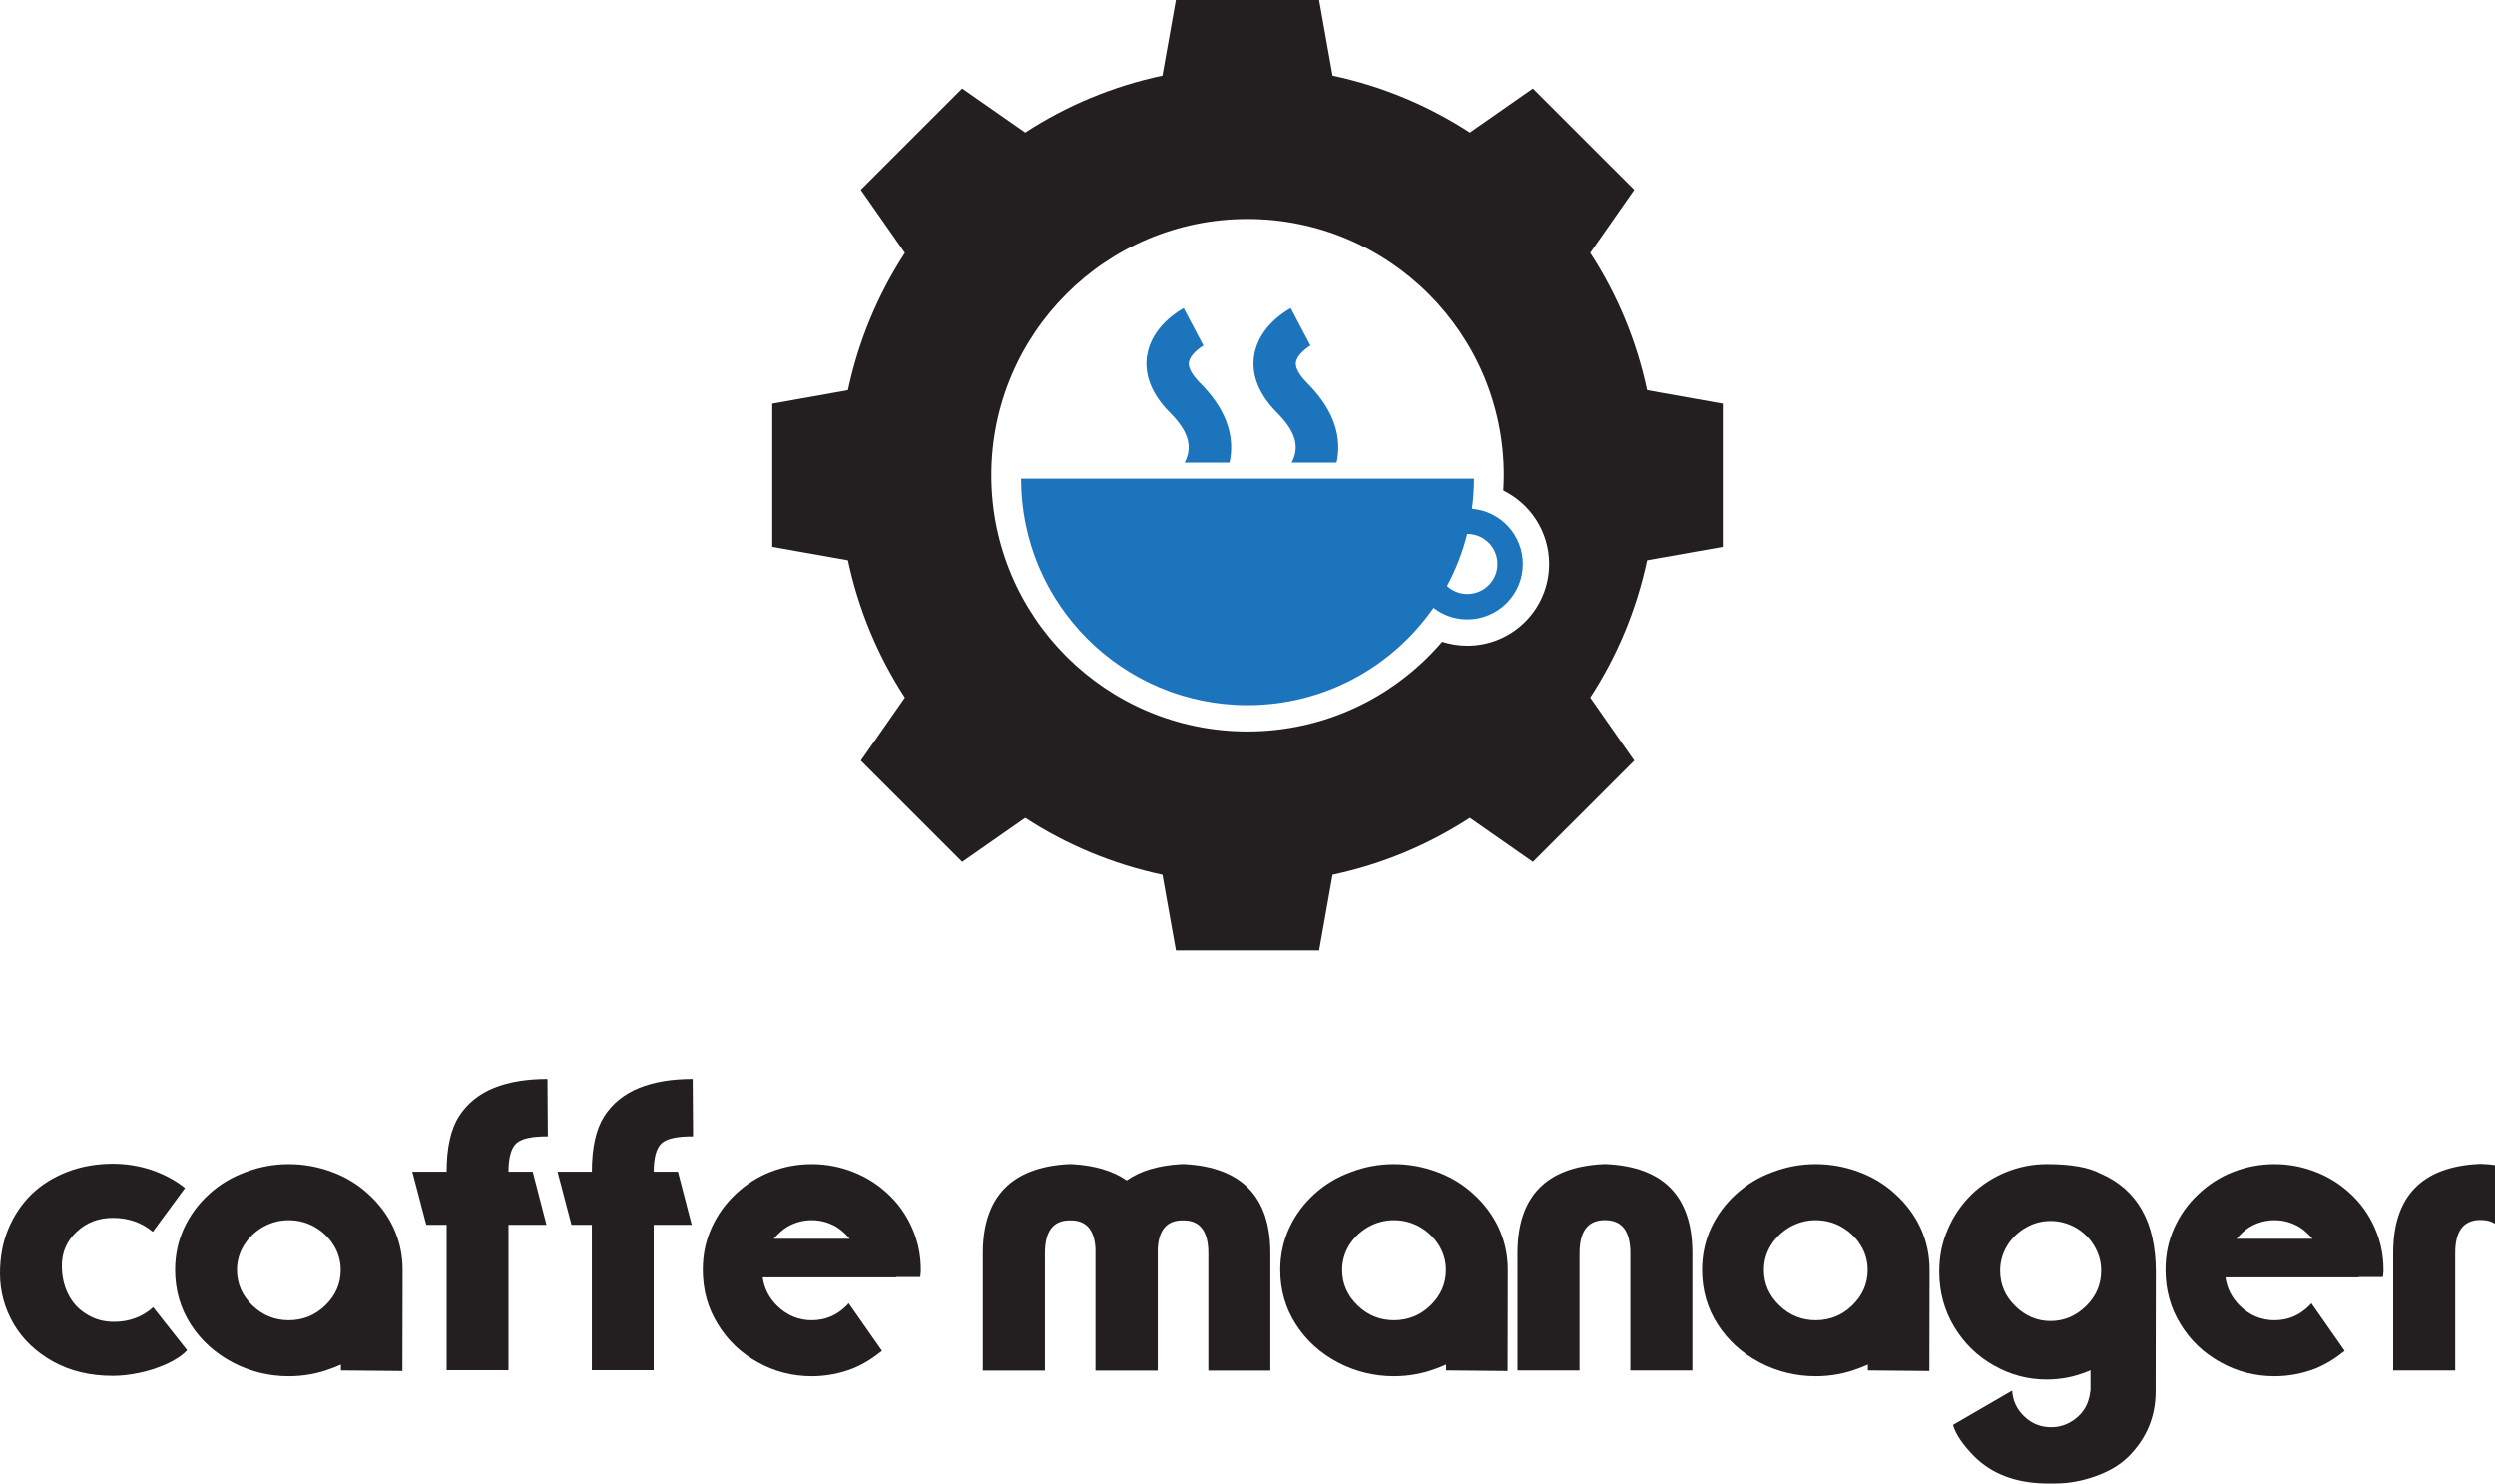 <?xml version="1.0" encoding="utf-8"?>
<!-- Generator: Adobe Illustrator 16.0.0, SVG Export Plug-In . SVG Version: 6.00 Build 0)  -->
<!DOCTYPE svg PUBLIC "-//W3C//DTD SVG 1.1//EN" "http://www.w3.org/Graphics/SVG/1.1/DTD/svg11.dtd">
<svg version="1.1" id="Layer_1" xmlns="http://www.w3.org/2000/svg" xmlns:xlink="http://www.w3.org/1999/xlink" x="0px" y="0px"
	 width="680.098px" height="404.389px" viewBox="0 0 680.098 404.389" enable-background="new 0 0 680.098 404.389"
	 xml:space="preserve">
<g>
	<g>
		<g>
			<path fill="#231F20" d="M41.654,335.774c-1.517-1.267-3.173-2.217-4.97-2.853c-1.868-0.633-3.842-0.95-5.918-0.95
				c-3.878,0-7.155,1.25-9.832,3.754c-2.716,2.5-4.074,5.601-4.074,9.301c0,2.891,0.585,5.482,1.747,7.771
				c1.13,2.29,2.802,4.104,5.021,5.444c2.149,1.374,4.633,2.063,7.453,2.063c4.159,0,7.717-1.321,10.677-3.964l9.25,11.733
				c-1.336,1.411-3.202,2.659-5.6,3.753c-2.435,1.09-4.935,1.904-7.507,2.43c-2.572,0.53-4.952,0.794-7.135,0.794
				c-6.133,0-11.541-1.284-16.228-3.856c-4.688-2.61-8.285-6.028-10.785-10.254C1.251,356.636,0,352.042,0,347.143
				c0-4.477,0.757-8.527,2.271-12.16c1.553-3.7,3.683-6.872,6.399-9.512c2.676-2.572,5.941-4.599,9.781-6.082
				c3.805-1.443,7.91-2.168,12.316-2.168c3.595,0,7.099,0.563,10.52,1.695c3.452,1.161,6.5,2.801,9.14,4.915L41.654,335.774z"/>
			<path fill="#231F20" d="M92.929,371.984c-1.129,0.496-1.958,0.829-2.484,1.004c-3.738,1.45-7.648,2.17-11.736,2.17
				c-5.392,0-10.484-1.253-15.277-3.753c-4.791-2.542-8.599-5.989-11.419-10.362c-2.853-4.44-4.279-9.391-4.279-14.849
				c0-4.125,0.824-7.969,2.482-11.525c1.657-3.525,3.931-6.595,6.821-9.198c2.853-2.608,6.167-4.599,9.937-5.978
				c3.774-1.44,7.686-2.165,11.736-2.165c4.015,0,7.928,0.704,11.736,2.116c3.803,1.409,7.117,3.418,9.937,6.026
				c2.959,2.676,5.249,5.742,6.872,9.198c1.656,3.557,2.484,7.4,2.484,11.525l-0.055,27.537l-16.754-0.156V371.984z M66.551,339.371
				c-1.303,2.081-1.956,4.354-1.956,6.823c0,3.73,1.409,6.954,4.229,9.67c2.784,2.678,6.079,4.014,9.885,4.014
				c3.838,0,7.153-1.336,9.939-4.014c2.816-2.716,4.227-5.939,4.227-9.67c0-2.47-0.653-4.742-1.956-6.823
				c-1.303-2.08-3.049-3.735-5.231-4.971c-2.151-1.198-4.479-1.796-6.978-1.796c-2.43,0-4.74,0.598-6.925,1.796
				C69.599,335.636,67.856,337.291,66.551,339.371z"/>
			<path fill="#231F20" d="M121.737,319.389c0-6.553,1.126-11.59,3.381-15.118c2.255-3.487,5.429-6.06,9.515-7.715
				c4.019-1.624,8.881-2.434,14.591-2.434l0.106,15.647c-4.266-0.034-7.12,0.584-8.563,1.853c-1.446,1.335-2.169,3.93-2.169,7.767
				h6.611l3.751,14.484h-10.362v39.644h-16.861v-39.644h-5.549l-3.808-14.484H121.737z"/>
			<path fill="#231F20" d="M161.329,319.389c0-6.553,1.124-11.59,3.381-15.118c2.256-3.487,5.429-6.06,9.519-7.715
				c4.015-1.624,8.877-2.434,14.587-2.434l0.106,15.647c-4.264-0.034-7.119,0.584-8.563,1.853c-1.444,1.335-2.169,3.93-2.169,7.767
				h6.609l3.753,14.484H178.19v39.644h-16.861v-39.644h-5.551l-3.805-14.484H161.329z"/>
			<path fill="#231F20" d="M248.602,334.718c1.588,3.562,2.379,7.365,2.379,11.418v0.477c0,0.179-0.018,0.369-0.054,0.584
				l-0.104,0.899h-6.556v0.103h-36.366c0.42,2.962,1.709,5.517,3.857,7.666c2.712,2.678,5.886,4.014,9.512,4.014
				c3.671,0,6.838-1.336,9.519-4.014l0.106-0.105l0.157-0.214l0.161-0.159l0.106-0.154l9.089,13.001
				c-2.606,2.116-5.249,3.721-7.925,4.814c-3.598,1.404-7.333,2.111-11.212,2.111c-5.249,0-10.129-1.253-14.639-3.753
				c-4.617-2.542-8.265-6.009-10.941-10.414c-2.75-4.406-4.125-9.357-4.125-14.855c0-4.123,0.796-7.926,2.38-11.418
				c1.584-3.521,3.77-6.588,6.552-9.195c2.822-2.678,5.993-4.705,9.517-6.078c3.629-1.412,7.38-2.116,11.255-2.116
				c3.879,0,7.614,0.704,11.212,2.116c3.558,1.373,6.744,3.38,9.564,6.026C244.829,328.039,247.014,331.126,248.602,334.718z
				 M221.27,332.604c-2.359,0-4.578,0.598-6.656,1.796c-1.269,0.778-2.502,1.87-3.701,3.282h20.721c-1.2-1.412-2.43-2.504-3.7-3.282
				C225.852,333.202,223.635,332.604,221.27,332.604z"/>
			<path fill="#231F20" d="M315.577,340.322v33.302h-16.969v-33.302c-0.283-4.971-2.414-7.525-6.396-7.662h-0.953
				c-4.302,0.137-6.444,3.114-6.444,8.931v32.033h-16.922v-32.033c0-15.328,7.792-23.417,23.366-24.263h0.953
				c6.201,0.354,11.169,1.83,14.907,4.44c3.698-2.61,8.649-4.087,14.851-4.44h0.952c15.576,0.846,23.364,8.935,23.364,24.263v32.033
				h-16.914v-32.033c0-5.816-2.148-8.794-6.45-8.931h-0.952C317.991,332.797,315.858,335.352,315.577,340.322z"/>
			<path fill="#231F20" d="M394.179,371.984c-1.13,0.496-1.957,0.829-2.487,1.004c-3.735,1.45-7.642,2.17-11.731,2.17
				c-5.395,0-10.488-1.253-15.279-3.753c-4.796-2.542-8.599-5.989-11.418-10.362c-2.852-4.44-4.282-9.391-4.282-14.849
				c0-4.125,0.833-7.969,2.487-11.525c1.653-3.525,3.928-6.595,6.82-9.198c2.855-2.608,6.164-4.599,9.936-5.978
				c3.767-1.44,7.68-2.165,11.736-2.165c4.016,0,7.928,0.704,11.731,2.116c3.81,1.409,7.122,3.418,9.94,6.026
				c2.963,2.676,5.25,5.742,6.868,9.198c1.659,3.557,2.487,7.4,2.487,11.525l-0.051,27.537l-16.758-0.156V371.984z M367.798,339.371
				c-1.302,2.081-1.95,4.354-1.95,6.823c0,3.73,1.409,6.954,4.228,9.67c2.783,2.678,6.078,4.014,9.885,4.014
				c3.84,0,7.154-1.336,9.938-4.014c2.818-2.716,4.229-5.939,4.229-9.67c0-2.47-0.655-4.742-1.957-6.823
				c-1.306-2.08-3.054-3.735-5.232-4.971c-2.149-1.198-4.474-1.796-6.978-1.796c-2.434,0-4.744,0.598-6.923,1.796
				C370.852,335.636,369.103,337.291,367.798,339.371z"/>
			<path fill="#231F20" d="M436.996,332.604c-4.298,0.177-6.447,3.17-6.447,8.986v31.984H413.63v-31.984
				c0-15.397,7.788-23.488,23.365-24.263h0.95c15.576,0.774,23.362,8.865,23.362,24.263v31.984h-16.911v-31.984
				c0-5.816-2.154-8.81-6.451-8.986H436.996z"/>
			<path fill="#231F20" d="M509.151,371.984c-1.13,0.496-1.958,0.829-2.481,1.004c-3.742,1.45-7.654,2.17-11.736,2.17
				c-5.396,0-10.49-1.253-15.279-3.753c-4.791-2.542-8.602-5.989-11.42-10.362c-2.852-4.44-4.281-9.391-4.281-14.849
				c0-4.125,0.828-7.969,2.487-11.525c1.653-3.525,3.926-6.595,6.818-9.198c2.853-2.608,6.165-4.599,9.937-5.978
				c3.771-1.44,7.68-2.165,11.738-2.165c4.015,0,7.923,0.704,11.736,2.116c3.804,1.409,7.116,3.418,9.931,6.026
				c2.966,2.676,5.255,5.742,6.872,9.198c1.659,3.557,2.487,7.4,2.487,11.525l-0.052,27.537l-16.757-0.156V371.984z
				 M482.775,339.371c-1.307,2.081-1.955,4.354-1.955,6.823c0,3.73,1.409,6.954,4.228,9.67c2.778,2.678,6.078,4.014,9.886,4.014
				c3.838,0,7.153-1.336,9.93-4.014c2.82-2.716,4.236-5.939,4.236-9.67c0-2.47-0.657-4.742-1.957-6.823
				c-1.307-2.08-3.049-3.735-5.239-4.971c-2.143-1.198-4.474-1.796-6.97-1.796c-2.437,0-4.745,0.598-6.924,1.796
				C485.824,335.636,484.074,337.291,482.775,339.371z"/>
			<path fill="#231F20" d="M587.644,346.668l-0.047,28.651v3.91c0,6.943-2.473,12.876-7.404,17.815
				c-2.289,2.286-5.354,4.103-9.196,5.44c-3.591,1.271-7.154,1.903-10.682,1.903h-2.955c-8.03-0.179-14.431-2.628-19.191-7.344
				c-3.205-3.282-5.145-6.151-5.812-8.621l16.122-9.355c0.172,2.783,1.286,5.146,3.331,7.083c2.045,1.939,4.474,2.907,7.292,2.907
				c2.217,0,4.246-0.635,6.083-1.905c1.794-1.23,3.08-2.816,3.854-4.754l0.052-0.213l0.105-0.262
				c0.073-0.248,0.141-0.496,0.219-0.744c0.135-0.421,0.224-0.842,0.26-1.267v-0.156l0.052-0.161l0.051-0.206v-0.322h0.059v-5.552
				l-0.421,0.215l-0.427,0.158c-3.521,1.443-7.226,2.164-11.103,2.164c-5.145,0-9.956-1.287-14.431-3.853
				c-4.474-2.503-8.068-6.013-10.784-10.522c-2.712-4.51-4.069-9.529-4.069-15.066c0-4.194,0.792-8.068,2.383-11.63
				c1.51-3.521,3.657-6.659,6.447-9.411c2.715-2.604,5.847-4.631,9.41-6.078c3.588-1.44,7.272-2.165,11.044-2.165
				c6.555,0,11.42,0.846,14.587,2.536C582.59,324.2,587.644,333.135,587.644,346.668z M549.33,356.023
				c2.775,2.711,5.985,4.066,9.618,4.066c3.662,0,6.888-1.355,9.671-4.066c2.747-2.68,4.125-5.905,4.125-9.673
				c0-2.398-0.636-4.652-1.904-6.77c-1.271-2.115-2.959-3.769-5.078-4.966c-2.146-1.198-4.422-1.798-6.813-1.798
				c-2.4,0-4.637,0.6-6.718,1.798c-2.111,1.197-3.822,2.851-5.129,4.966c-1.264,2.117-1.899,4.371-1.899,6.77
				C545.202,350.118,546.576,353.344,549.33,356.023z"/>
			<path fill="#231F20" d="M647.324,334.718c1.586,3.562,2.383,7.365,2.383,11.418v0.477c0,0.179-0.021,0.369-0.059,0.584
				l-0.103,0.899h-6.554v0.103h-36.365c0.421,2.962,1.705,5.517,3.854,7.666c2.716,2.678,5.884,4.014,9.517,4.014
				c3.666,0,6.834-1.336,9.518-4.014l0.102-0.105l0.16-0.214l0.162-0.159l0.098-0.154l9.094,13.001
				c-2.606,2.116-5.248,3.721-7.928,4.814c-3.596,1.404-7.331,2.111-11.205,2.111c-5.25,0-10.129-1.253-14.642-3.753
				c-4.619-2.542-8.27-6.009-10.945-10.414c-2.747-4.406-4.12-9.357-4.12-14.855c0-4.123,0.791-7.926,2.378-11.418
				c1.586-3.521,3.771-6.588,6.554-9.195c2.821-2.678,5.988-4.705,9.517-6.078c3.63-1.412,7.382-2.116,11.259-2.116
				c3.874,0,7.609,0.704,11.205,2.116c3.559,1.373,6.753,3.38,9.571,6.026C643.552,328.039,645.743,331.126,647.324,334.718z
				 M619.998,332.604c-2.362,0-4.584,0.598-6.66,1.796c-1.271,0.778-2.503,1.87-3.704,3.282h20.726
				c-1.201-1.412-2.434-2.504-3.704-3.282C624.579,333.202,622.357,332.604,619.998,332.604z"/>
			<path fill="#231F20" d="M680.098,333.558c-0.879-0.598-2.022-0.934-3.434-1.005h-0.951c-4.302,0.175-6.451,3.173-6.451,8.988
				v32.034h-16.911v-32.034c0-15.403,7.782-23.488,23.362-24.265h0.951c1.161,0.036,2.306,0.142,3.434,0.315V333.558z"/>
		</g>
	</g>
	<g>
		<path fill="#231F20" d="M448.96,106.346c-2.879-13.538-8.193-26.182-15.509-37.415l12.006-17.189L417.833,24.13l-17.183,12
			c-11.236-7.309-23.864-12.64-37.415-15.505L359.574,0h-19.525h-19.53l-3.662,20.625c-13.54,2.865-26.185,8.196-37.419,15.505
			l-17.183-12l-27.622,27.611l12.015,17.189c-7.315,11.233-12.637,23.877-15.513,37.415l-20.627,3.678v39.04l20.627,3.659
			c2.876,13.547,8.198,26.187,15.513,37.42l-12.001,17.196l27.613,27.605l17.179-12.003c11.234,7.308,23.879,12.632,37.419,15.507
			l3.678,20.625h19.514h19.525l3.662-20.625c13.551-2.875,26.179-8.199,37.415-15.507l17.183,12.003l27.624-27.605l-12.006-17.196
			c7.315-11.233,12.63-23.873,15.509-37.42l20.632-3.659v-39.04L448.96,106.346z M399.975,176.014c-2.394,0-4.704-0.38-6.862-1.078
			c-12.814,14.959-31.822,24.45-53.064,24.45c-38.574,0-69.848-31.272-69.848-69.852c0-38.574,31.274-69.848,69.848-69.848
			c38.575,0,69.852,31.273,69.852,69.848c0,1.402-0.059,2.792-0.137,4.174c7.397,3.622,12.495,11.228,12.495,20.028
			C422.259,166.037,412.279,176.014,399.975,176.014z"/>
		<g>
			<path fill="#1C75BC" d="M401.228,138.679c0.357-2.688,0.557-5.418,0.557-8.205H278.312c0,34.094,27.642,61.738,61.737,61.738
				c21.006,0,39.547-10.5,50.701-26.528c2.555,1.974,5.75,3.159,9.226,3.159c8.345,0,15.11-6.768,15.11-15.109
				C415.085,145.806,408.986,139.314,401.228,138.679z M399.975,161.919c-2.146,0-4.096-0.83-5.557-2.182
				c2.394-4.436,4.255-9.195,5.51-14.199c0.016,0,0.031,0,0.047,0c4.525,0,8.192,3.661,8.192,8.195
				C408.167,158.257,404.5,161.919,399.975,161.919z"/>
			<path fill="#1C75BC" d="M322.907,126.103h12.225c0.079-0.38,0.172-0.761,0.229-1.143c1.108-7.066-1.67-13.997-8.261-20.587
				c-1.248-1.251-3.319-3.651-3.033-5.615c0.276-1.948,2.789-3.905,3.97-4.546l-5.39-10.209c-0.884,0.47-8.729,4.782-9.988,12.983
				c-0.562,3.664,0.073,9.337,6.285,15.538C323.916,117.509,325.207,121.763,322.907,126.103z"/>
			<path fill="#1C75BC" d="M352.091,126.103h12.23c0.078-0.38,0.173-0.761,0.235-1.143c1.103-7.066-1.675-13.997-8.267-20.587
				c-1.254-1.251-3.32-3.651-3.033-5.615c0.281-1.948,2.788-3.905,3.964-4.546l-5.374-10.209c-0.895,0.47-8.739,4.782-9.993,12.983
				c-0.572,3.664,0.067,9.337,6.273,15.538C353.106,117.509,354.397,121.763,352.091,126.103z"/>
		</g>
	</g>
</g>
</svg>
